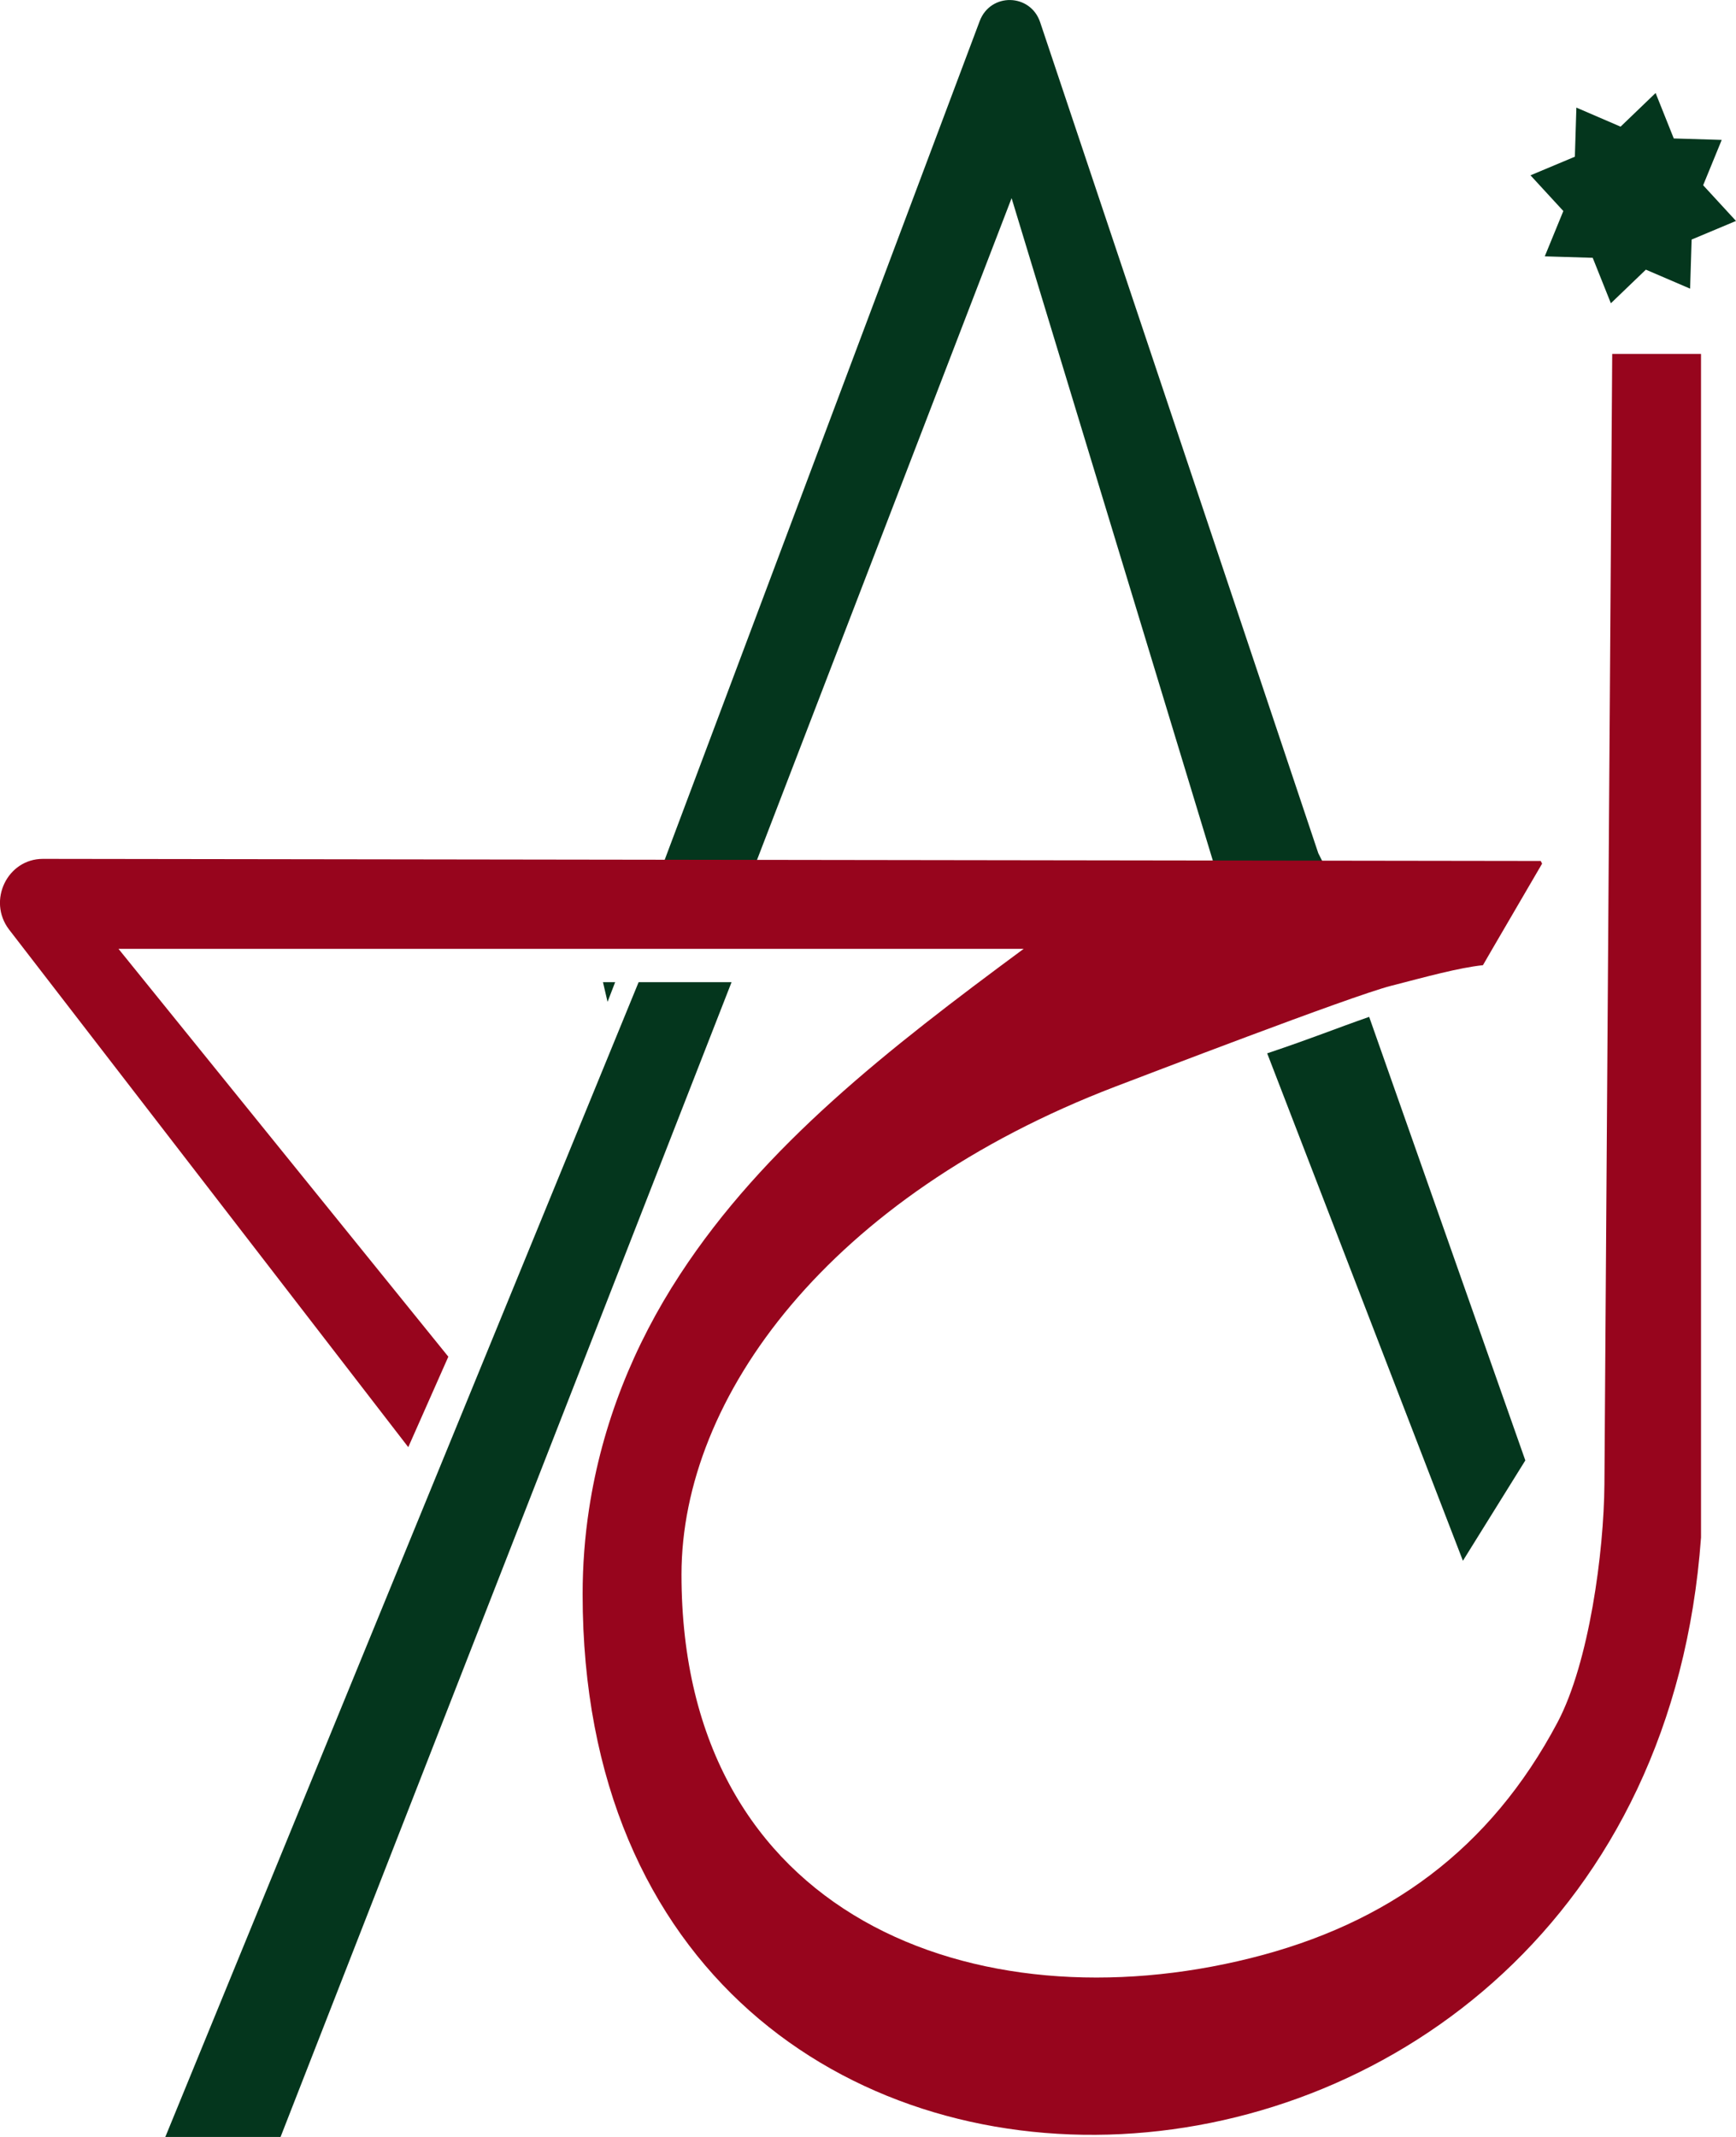 <svg width="39" height="48" viewBox="0 0 39 48" fill="none" xmlns="http://www.w3.org/2000/svg">
<g clip-path="url(#clip0_3_41)">
<path d="M29.616 19.165L23.368 0.501C23.15 -0.152 22.252 -0.171 22.009 0.474L14.895 19.413L16.977 19.392L22.726 4.451L27.272 19.413H29.741L29.616 19.165Z" fill="#04361D"/>
<path d="M13.649 22.504L13.82 22.061H13.546L13.649 22.504Z" fill="#04361D"/>
<path d="M14.347 22.061L3.714 48H6.303L16.435 22.061H14.347Z" fill="#04361D"/>
<path d="M32.865 35.058L34.267 32.804L30.759 22.841C29.962 23.119 29.508 23.311 28.468 23.66L32.865 35.058Z" fill="#04361D"/>
<path d="M37.969 6.484L36.975 6.057L36.189 6.812L35.781 5.791L34.704 5.758L35.121 4.74L34.383 3.938L35.38 3.52L35.414 2.417L36.407 2.845L37.194 2.089L37.602 3.11L38.679 3.143L38.262 4.161L39 4.963L38.003 5.381L37.969 6.484Z" fill="#04361D"/>
<path d="M36.219 7.95C36.219 7.95 36.086 27.302 36.044 33.336C36.033 34.864 35.701 37.346 34.99 38.689C33.478 41.54 31.178 43.215 28.094 43.984C21.945 45.519 15.31 43.08 15.31 35.368C15.31 31.378 18.629 26.87 25.052 24.409C25.643 24.186 30.342 22.377 31.245 22.145C32.044 21.939 32.77 21.738 33.315 21.68L33.441 21.462L33.529 21.31L34.644 19.399L34.613 19.339L0.964 19.292C0.165 19.292 -0.287 20.23 0.201 20.876L9.172 32.506L10.072 30.474L2.662 21.313H22.997C19.954 23.562 17.174 25.723 15.277 28.627C14.237 30.216 13.524 31.987 13.234 33.891C13.138 34.517 13.089 35.157 13.089 35.809C13.087 52.773 36.982 51.609 38.214 34.535V7.95H36.221H36.219Z" fill="#97051D"/>
</g>
<defs>
<clipPath id="clip0_3_41">
<rect width="39" height="48" fill="white"/>
</clipPath>
</defs>
</svg>
